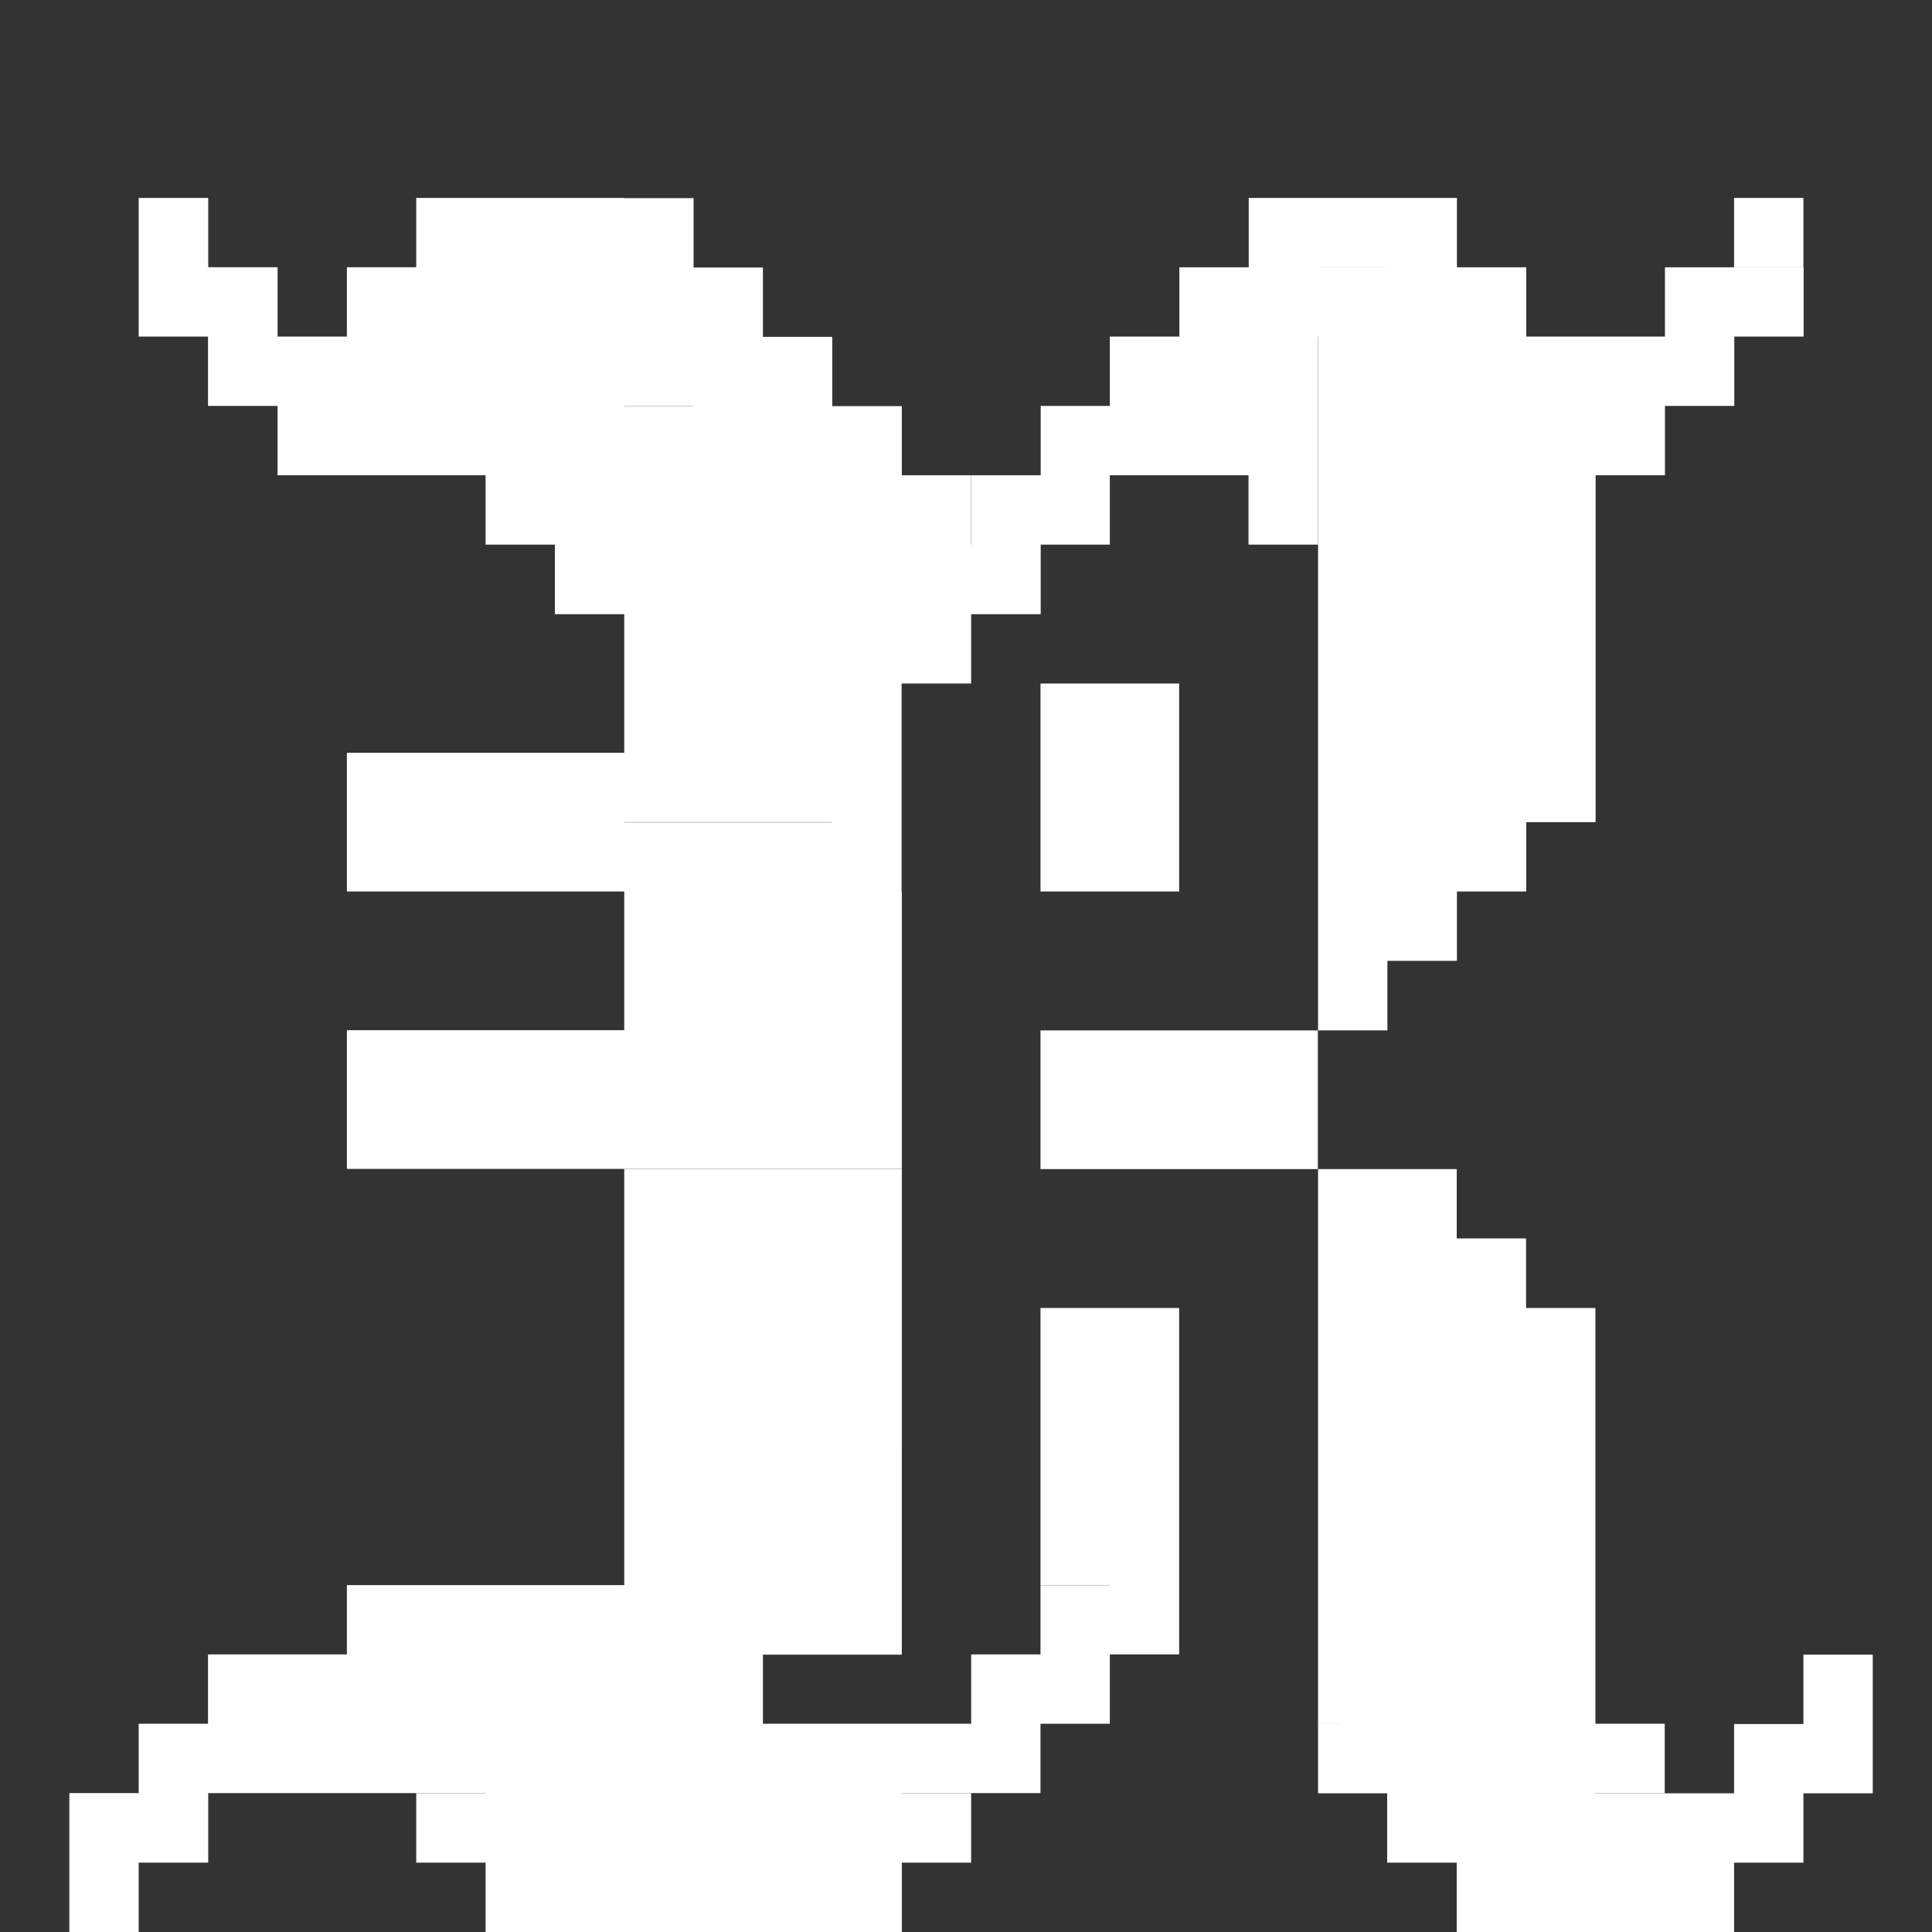 <svg width="9" height="9" fill="none" xmlns="http://www.w3.org/2000/svg"><rect width="100%" height="100%" fill="#333333" stroke="none"/><path d="M5.17 3.184h.323v.323H5.17v-.323Zm-.323 0h.323v.323h-.323v-.323Zm0 .323h.323v.323h-.323v-.323Zm0 .323h.323v.323h-.323V3.83Zm.323 0h.323v.323H5.17V3.83Zm0-.323h.323v.323H5.17v-.323Zm-1.293.646h.324v.323h-.324v-.323Zm0 .323h.324V4.8h-.324v-.323Zm0 .323h.324v.323h-.324V4.8Zm-.323 0h.323v.323h-.323V4.8Zm0-.323h.323V4.8h-.323v-.323Zm0-.323h.323v.323h-.323v-.323Zm-.646 0h.323v.323h-.323v-.323Zm0 .323h.323V4.8h-.323v-.323Zm0 .323h.323v.323h-.323V4.8Zm0 .323h.323v.323h-.323v-.323Zm.323-.323h.323v.323h-.323V4.8Zm0-.323h.323V4.8h-.323v-.323Zm0-.323h.323v.323h-.323v-.323Zm-.646.646h.323v.323h-.323V4.8Zm-.323 0h.323v.323h-.323V4.8Zm-.323 0h.323v.323h-.323V4.8Zm-.323 0h.323v.323h-.323V4.8Zm0 .323h.323v.323h-.323v-.323Zm.323 0h.323v.323h-.323v-.323Zm.323 0h.323v.323h-.323v-.323Zm.323 0h.323v.323h-.323v-.323Zm.646 0h.323v.323h-.323v-.323Zm.323 0h.323v.323h-.323v-.323Zm.323 0h.324v.323h-.324v-.323ZM6.14.922h.323v.323H6.14V.922Zm.323 0h.324v.323h-.324V.922Zm0 .323h.324v.323h-.324v-.323Zm0 .323h.324v.323h-.324v-.323Zm0 .323h.324v.323h-.324v-.323Zm-.323 0h.323v.323H6.14v-.323Zm0 .323h.323v.323H6.14v-.323Zm0 .323h.323v.324H6.14v-.324Zm0 .324h.323v.323H6.14V2.86Zm0 .323h.323v.323H6.14v-.323Zm0 .323h.323v.323H6.14v-.323Zm0 .323h.323v.323H6.14V3.83Zm.323-.323h.324v.323h-.324v-.323Zm0-.323h.324v.323h-.324v-.323Zm0-.323h.324v.323h-.324V2.86Zm0-.324h.324v.324h-.324v-.324Zm0-.323h.324v.323h-.324v-.323Zm0 1.616h.324v.323h-.324V3.83Zm.324-2.262h.323v.323h-.323v-.323Zm.323 0h.323v.323h-.323v-.323Zm0 .323h.323v.323h-.323v-.323Zm0 .323h.323v.323h-.323v-.323Zm0 .323h.323v.324h-.323v-.324Zm-.323 0h.323v.324h-.323v-.324Zm0 .324h.323v.323h-.323V2.86Zm0 .323h.323v.323h-.323v-.323Zm0 .323h.323v.323h-.323v-.323Zm0-1.293h.323v.323h-.323v-.323Zm0-.323h.323v.323h-.323v-.323Zm0 1.939h.323v.323h-.323V3.83Zm.323-.323h.323v.323h-.323v-.323Zm0-.323h.323v.323h-.323v-.323Zm0-.323h.323v.323h-.323V2.86Zm-.97 1.292h.323v.323H6.14v-.323Zm0 .323h.323V4.8H6.14v-.323Zm.323-.323h.324v.323h-.324v-.323Zm.97-2.585h.323v.323h-.323v-.323Zm.323 0h.323v.323h-.323v-.323Zm-.323.323h.323v.323h-.323v-.323Zm.646-.646h.323v.323h-.323v-.323Zm-1.292 0h.323v.323h-.323v-.323Zm.969 0h.323v.323h-.323v-.323Zm-2.585.323h.323v.323H5.17v-.323Zm0 .323h.323v.323H5.17v-.323Zm-.323 0h.323v.323h-.323v-.323Zm-.323.323h.323v.323h-.323v-.323Zm0 .323h.323v.324h-.323v-.324Zm-.323 0h.323v.324H4.2v-.324Zm1.292-1.292h.323v.323h-.323v-.323Zm.323-.323h.323v.323h-.323V.922Zm0 .323h.323v.323h-.323v-.323Zm.323 0h.323v.323H6.14v-.323Zm0 .323h.323v.323H6.14v-.323ZM8.078.922h.323v.323h-.323V.922ZM4.847 2.214h.323v.323h-.323v-.323Zm-.646.647h.323v.323H4.2V2.86Zm1.292-1.293h.323v.323h-.323v-.323ZM5.816 4.8h.323v.323h-.323V4.8Zm-.323 0h.323v.323h-.323V4.8Zm0 .323h.323v.323h-.323v-.323Zm.323 0h.323v.323h-.323v-.323ZM5.17 4.8h.323v.323H5.17V4.8Zm-.323 0h.323v.323h-.323V4.8Zm0 .323h.323v.323h-.323v-.323Zm.323 0h.323v.323H5.17v-.323Zm-2.262.323h.323v.324h-.323v-.324Zm0 .324h.323v.323h-.323v-.323Zm.323 0h.323v.323h-.323v-.323Zm0-.324h.323v.324h-.323v-.324Zm0 .647h.323v.323h-.323v-.323Zm0 .323h.323v.323h-.323v-.323Zm-.323 0h.323v.323h-.323v-.323Zm0-.323h.323v.323h-.323v-.323Zm.646 0h.323v.323h-.323v-.323Zm0-.323h.323v.323h-.323v-.323Zm0-.324h.323v.324h-.323v-.324Zm.323 0h.324v.324h-.324v-.324Zm0 .324h.324v.323h-.324v-.323Zm0 .323h.324v.323h-.324v-.323Zm0 .323h.324v.323h-.324v-.323Zm-.323 0h.323v.323h-.323v-.323Zm1.293-.323h.323v.323h-.323v-.323Zm.323 0h.323v.323H5.17v-.323Zm0 .323h.323v.323H5.17v-.323Zm-.323 0h.323v.323h-.323v-.323Zm0 .323h.323v.323h-.323v-.323Zm.323 0h.323v.323H5.17v-.323Zm-.323.646h.323v.323h-.323v-.323Zm1.292-1.939h.323v.324H6.14v-.324Zm.323 0h.324v.324h-.324v-.324Zm0 .324h.324v.323h-.324v-.323Zm0 .323h.324v.323h-.324v-.323Zm0 .323h.324v.323h-.324v-.323Zm-.323 0h.323v.323H6.14v-.323Zm0 .323h.323v.323H6.14v-.323Zm0-.646h.323v.323H6.14v-.323Zm0-.323h.323v.323H6.14v-.323Zm0 1.615h.323v.323H6.14v-.323Zm.323 0h.324v.323h-.324v-.323Zm0-.646h.324v.323h-.324v-.323Zm.324-.97h.323v.324h-.323v-.323Zm.323.324h.323v.323h-.323v-.323Zm0 .323h.323v.323h-.323v-.323Zm-.323 0h.323v.323h-.323v-.323Zm0-.323h.323v.323h-.323v-.323Zm0 .646h.323v.323h-.323v-.323Zm.323 0h.323v.323h-.323v-.323Zm-.323.646h.323v.323h-.323v-.323Zm.323 0h.323v.323h-.323v-.323Zm-4.2-.646h.322v.323h-.323v-.323Zm.322 0h.323v.323h-.323v-.323Zm.323 0h.323v.323h-.323v-.323Zm0 .646h.323v.323h-.323v-.323Zm.323 0h.324v.323h-.324v-.323Zm0-.646h.324v.323h-.324v-.323Zm-.646.646h.323v.323h-.323v-.323Zm-.323-.323h.323v.323h-.323v-.323Zm.323 0h.323v.323h-.323v-.323Zm.323 0h.323v.323h-.323v-.323Zm.323 0h.324v.323h-.324v-.323Zm2.262 0h.323v.323H6.14v-.323Zm.323 0h.324v.323h-.324v-.323Zm.324 0h.323v.323h-.323v-.323Zm.323 0h.323v.323h-.323v-.323Zm-.97.646h.323v.323H6.14v-.323Zm0 .323h.323v.323H6.14V8.03Zm.323 0h.324v.323h-.324V8.03Zm.324 0h.323v.323h-.323V8.03Zm.323 0h.323v.323h-.323V8.03Zm0-.323h.323v.323h-.323v-.323Zm-.323 0h.323v.323h-.323v-.323Zm-.324 0h.324v.323h-.324v-.323Zm.647.646h.323v.324h-.323v-.324Zm-.323 0h.323v.324h-.323v-.324Zm0 .324h.323V9h-.323v-.323Zm.323 0h.323V9h-.323v-.323Zm.323 0h.323V9h-.323v-.323Zm0-.324h.323v.324h-.323v-.324Zm.323 0h.323v.324h-.323v-.324Zm0 .324h.323V9h-.323v-.323Zm.646-.97h.323v.323h-.323v-.323Zm0 .323h.323v.323h-.323V8.03Zm-.323 0h.323v.323h-.323V8.03Zm-4.2-5.493H4.2v.324h-.324v-.324Zm0 .324H4.2v.323h-.324V2.86Zm0 .323H4.2v.323h-.324v-.323Zm0 .323H4.2v.323h-.324v-.323Zm0 .323H4.2v.323h-.324V3.83Zm-.324 0h.323v.323h-.323V3.83Zm-.646-.97h.323v.324h-.323V2.86Zm0 .97h.323v.323h-.323V3.83Zm.323 0h.323v.323h-.323V3.83Zm0-2.262h.323v.323h-.323v-.323Zm0 .323h.323v.323h-.323v-.323Zm.323-.323h.323v.323h-.323v-.323Zm0 .323h.323v.323h-.323v-.323Zm.323 0h.324v.323h-.324v-.323Zm0 .323h.324v.323h-.324v-.323Zm-.323 0h.323v.323h-.323v-.323Zm-.646.323h.323v.324h-.323v-.324Zm0-.646h.323v.323h-.323v-.323Zm0 .323h.323v.323h-.323v-.323Zm0-1.292h.323v.323h-.323V.922Zm0 .323h.323v.323h-.323v-.323Zm.323 0h.323v.323h-.323v-.323ZM2.585.922h.323v.323h-.323V.922Zm-.323 0h.323v.323h-.323V.922Zm.323.323h.323v.323h-.323v-.323Zm-.646 0h.323v.323h-.323v-.323Zm0-.323h.323v.323h-.323V.922Zm.97.646h.322v.323h-.323v-.323Zm-.324 0h.323v.323h-.323v-.323Zm-.646 0h.323v.323h-.323v-.323Zm.646.323h.323v.323h-.323v-.323Zm-.323 0h.323v.323h-.323v-.323Zm-.323 0h.323v.323h-.323v-.323Zm.323-.323h.323v.323h-.323v-.323Zm0-.323h.323v.323h-.323v-.323Zm-.646 2.262h.323v.323h-.323v-.323Zm.323 0h.323v.323h-.323v-.323Zm.323 0h.323v.323h-.323v-.323Zm.323 0h.323v.323h-.323v-.323Zm0 .323h.323v.323h-.323V3.83Zm-.323 0h.323v.323h-.323V3.83Zm-.323 0h.323v.323h-.323V3.83Zm-.323 0h.323v.323h-.323V3.83Zm1.292-.646h.323v.323h-.323v-.323Zm0 .323h.323v.323h-.323v-.323Zm.323-1.293h.323v.323h-.323v-.323Zm0 .323h.323v.324h-.323v-.324Zm0 .324h.323v.323h-.323V2.86Zm0 .323h.323v.323h-.323v-.323Zm0 .323h.323v.323h-.323v-.323Zm.323 0h.323v.323h-.323v-.323Zm0-.323h.323v.323h-.323v-.323Zm0-.323h.323v.323h-.323V2.86Zm0-.324h.323v.324h-.323v-.324Zm.647-.323h.323v.323H4.2v-.323Zm-1.94 0h.324v.323h-.323v-.323Zm.324.323h.323v.324h-.323v-.324Zm0-.323h.323v.323h-.323v-.323Zm1.292 6.463h.324V9h-.324v-.323Zm-.323 0h.323V9h-.323v-.323Zm0-.324h.323v.324h-.323v-.324Zm.323 0h.324v.324h-.324v-.324Zm.324-.323h.323v.323H4.2V8.03Zm.323-.323h.323v.323h-.323v-.323Zm0 .323h.323v.323h-.323V8.03Zm.323-.969h.323v.323h-.323v-.323Zm.323 0h.323v.323H5.17v-.323Zm0 .323h.323v.323H5.17v-.323Zm-2.585.323h.323v.323h-.323v-.323Zm-.323 0h.323v.323h-.323v-.323Zm0 .323h.323v.323h-.323V8.03Zm.323 0h.323v.323h-.323V8.03Zm.646.323h.323v.324h-.323v-.324Zm-.323 0h.323v.324h-.323v-.324Zm0 .324h.323V9h-.323v-.323Zm.323 0h.323V9h-.323v-.323Zm-.323-.97h.323v.323h-.323v-.323Zm.323 0h.323v.323h-.323v-.323Zm.646.323h.324v.323h-.324V8.03Zm-.323 0h.323v.323h-.323V8.03Zm-.323 0h.323v.323h-.323V8.03Zm-.323 0h.323v.323h-.323V8.03Zm-.323-.646h.323v.323h-.323v-.323Zm-.323 0h.323v.323h-.323v-.323Zm-.323.323h.323v.323h-.323v-.323Zm-.323 0h.323v.323h-.323v-.323Zm0 .323h.323v.323h-.323V8.03Zm.323 0h.323v.323h-.323V8.03Zm-.646-.323h.323v.323h-.323v-.323Zm0 .323h.323v.323h-.323V8.03Zm-.324 0h.324v.323H.969V8.03Zm0-.323h.324v.323H.969v-.323Zm-.323.646H.97v.324H.646v-.324Zm-.323 0h.323v.324H.323v-.324Zm0 .324h.323V9H.323v-.323Zm.323-.647H.97v.323H.646V8.03Zm.97-.646h.323v.323h-.323v-.323Zm.323 0h.323v.323h-.323v-.323Zm2.262.97h.323v.323H4.2v-.324Zm.646-.647h.323v.323h-.323v-.323Zm-2.262.646h.323v.324h-.323v-.324Zm-.323 0h.323v.324h-.323v-.324Zm.646-.969h.323v.323h-.323v-.323Zm-.97.97h.324v.323h-.323v-.324Zm.324.323h.323V9h-.323v-.323Zm.323 0h.323V9h-.323v-.323Zm3.877-.324h.324v.324h-.324v-.324Zm1.616 0h.323v.324h-.323v-.324Zm-.646-.323h.323v.323h-.323V8.03ZM5.816 1.568h.323v.323h-.323v-.323Zm0 .323h.323v.323h-.323v-.323Zm-.323 0h.323v.323h-.323v-.323Zm.323.323h.323v.323h-.323v-.323Zm-4.2-.969h.323v.323h-.323v-.323Zm-.323.323h.323v.323h-.323v-.323Zm.323 0h.323v.323h-.323v-.323Zm-.647-.323h.324v.323H.969v-.323Zm-.323 0H.97v.323H.646v-.323Zm0-.323H.97v.323H.646V.922Zm.323.646h.324v.323H.969v-.323Zm.324.323h.323v.323h-.323v-.323Zm.323 0h.323v.323h-.323v-.323Z" fill="#fff"/></svg>
